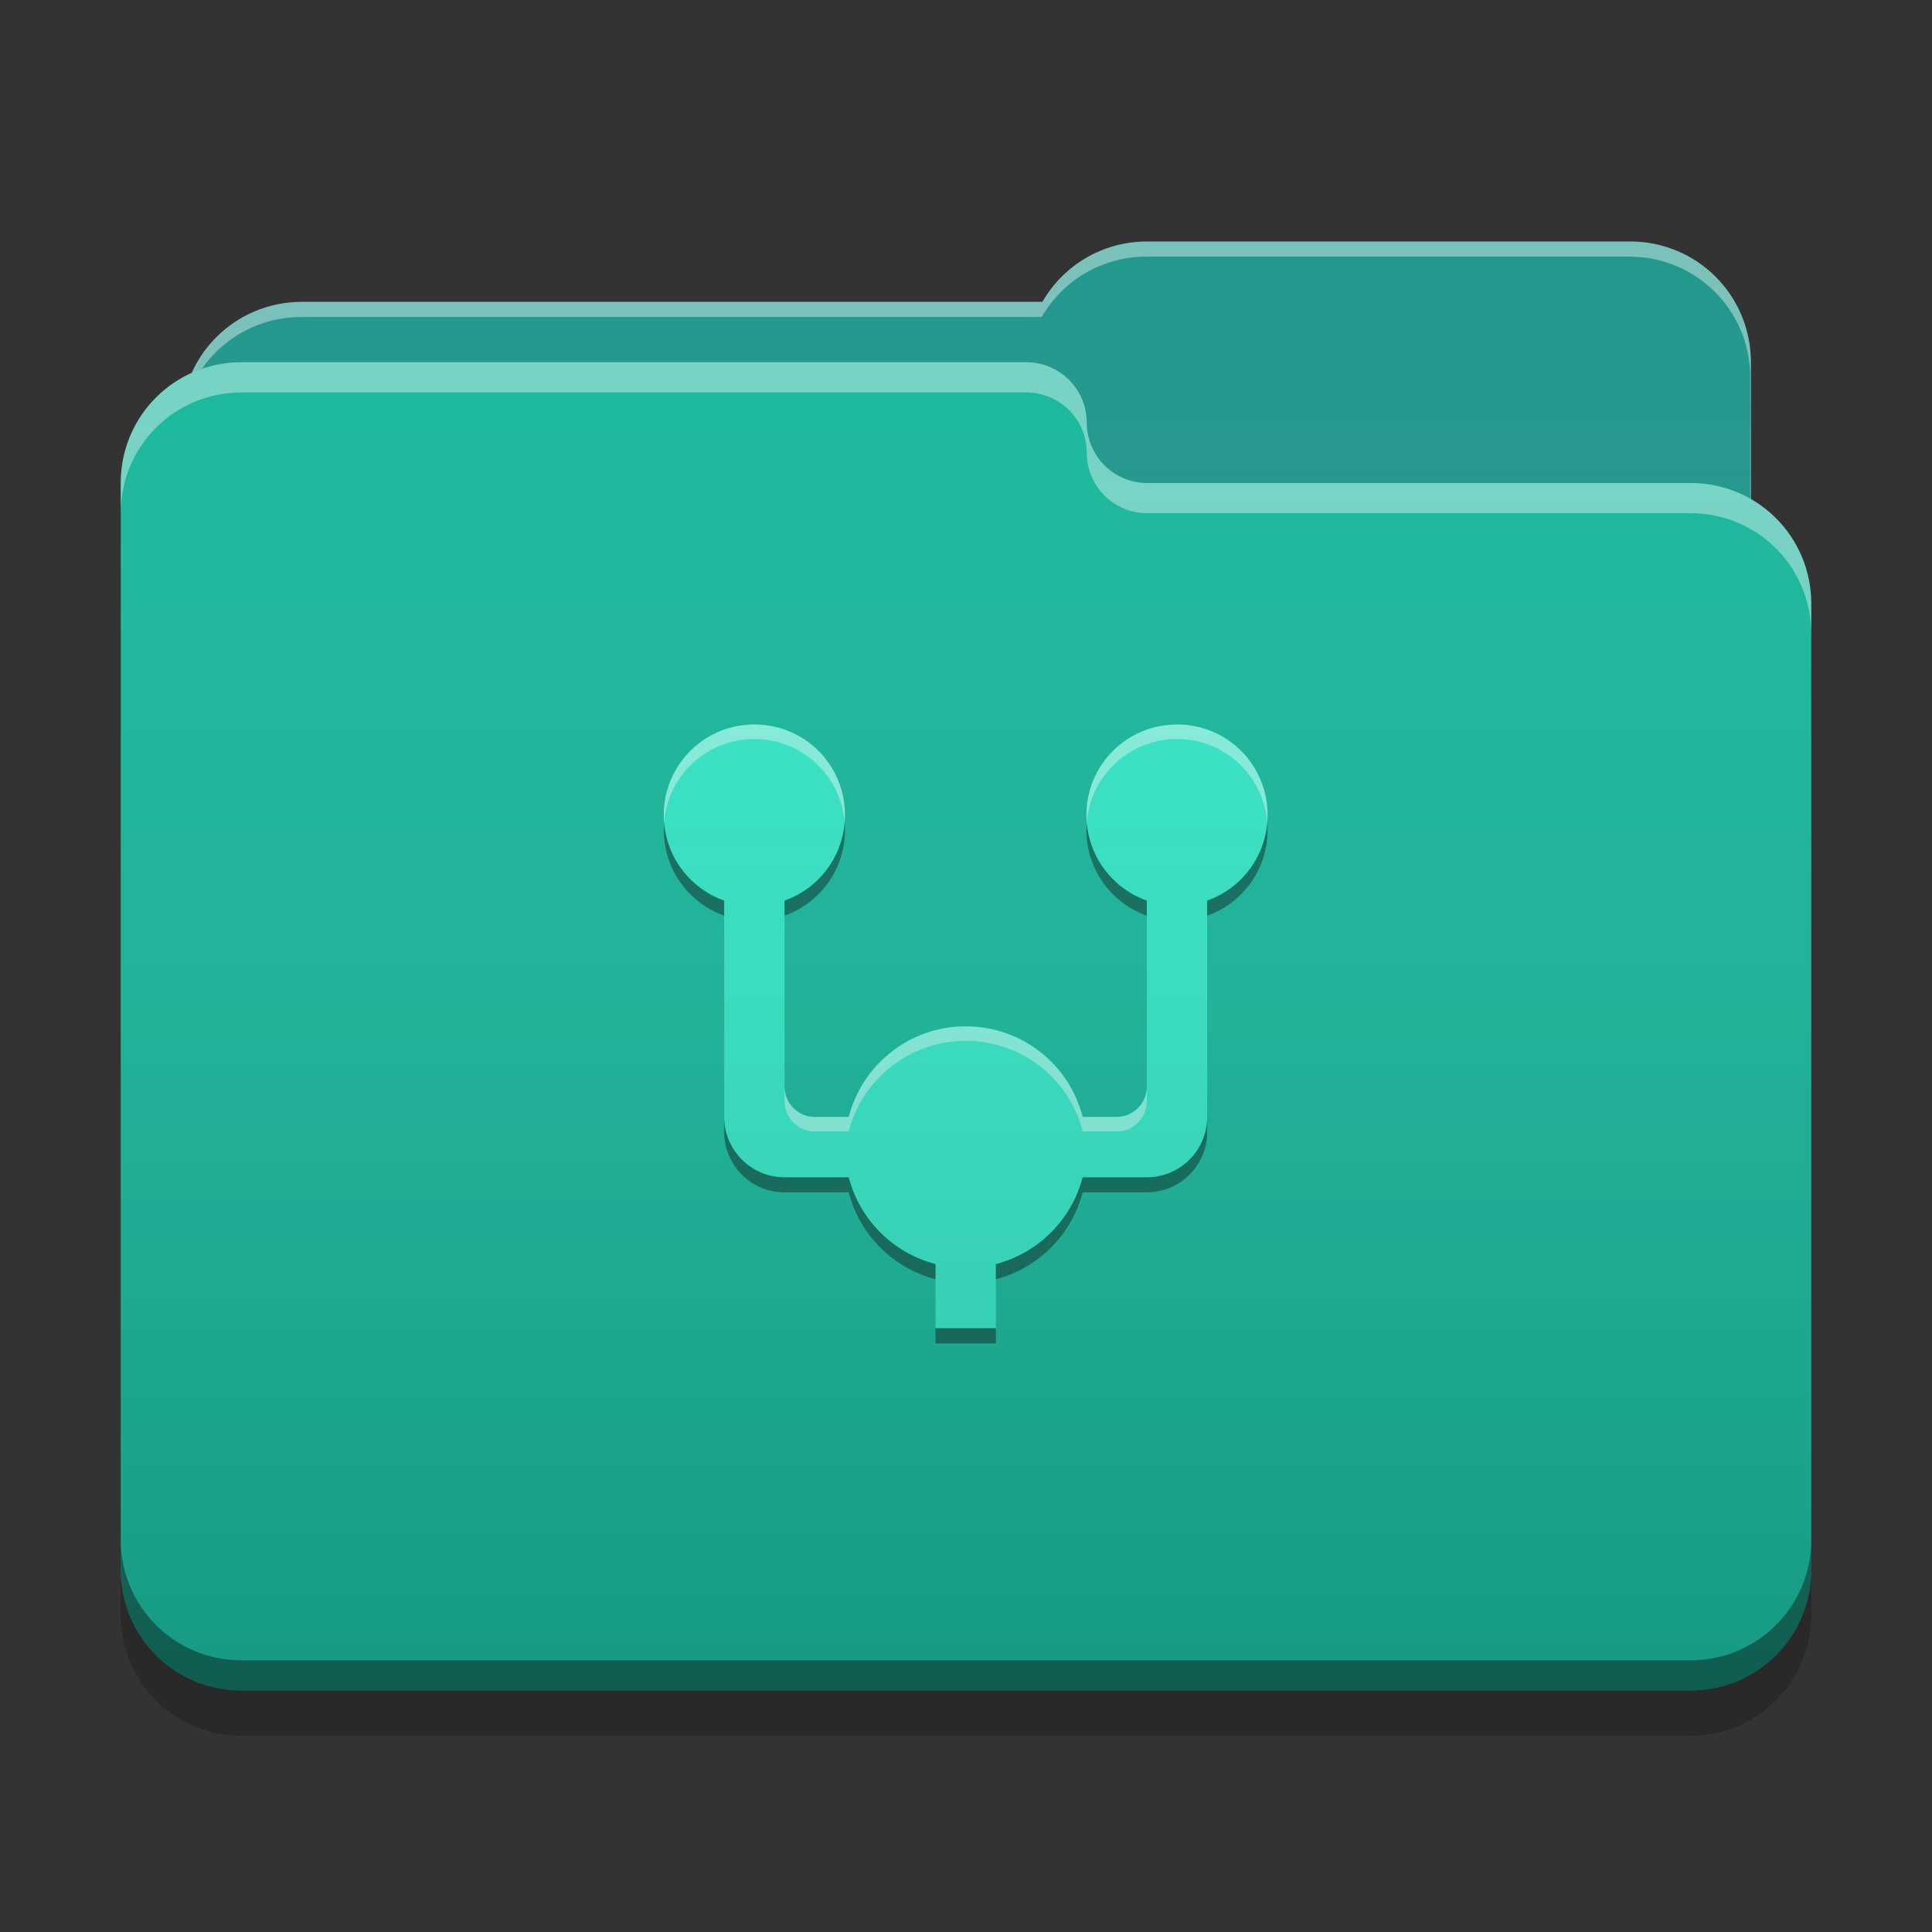 
<svg xmlns="http://www.w3.org/2000/svg" xmlns:xlink="http://www.w3.org/1999/xlink" width="24" height="24" viewBox="0 0 24 24" version="1.1">
<rect x="0" y="0" width="24" height="24" fill="#333333" stroke="none"/>
<defs>
<linearGradient id="linear0" gradientUnits="userSpaceOnUse" x1="32" y1="60" x2="32" y2="4" gradientTransform="matrix(0.375,0,0,0.375,0,0)">
<stop offset="0" style="stop-color:rgb(0%,0%,0%);stop-opacity:0.2;"/>
<stop offset="1" style="stop-color:rgb(100%,100%,100%);stop-opacity:0;"/>
</linearGradient>
</defs>
<g id="surface1">
<path style=" stroke:none;fill-rule:nonzero;fill:rgb(12.549%,59.216%,54.902%);fill-opacity:1;" d="M 14.25 3 C 13.691 3 13.207 3.301 12.949 3.75 L 3.75 3.75 C 2.918 3.75 2.25 4.418 2.25 5.25 L 2.25 7.5 C 2.25 8.332 2.918 9 3.75 9 L 20.25 9 C 21.082 9 21.75 8.332 21.75 7.5 L 21.75 4.5 C 21.75 3.668 21.082 3 20.25 3 Z M 14.25 3 "/>
<path style=" stroke:none;fill-rule:nonzero;fill:rgb(100%,100%,100%);fill-opacity:0.4;" d="M 14.25 3 C 13.691 3 13.207 3.301 12.949 3.75 L 3.75 3.75 C 2.918 3.75 2.25 4.418 2.25 5.25 L 2.25 5.277 C 2.328 4.523 2.965 3.938 3.742 3.938 L 12.941 3.938 C 13.199 3.488 13.684 3.188 14.242 3.188 L 20.242 3.188 C 21.07 3.188 21.742 3.855 21.742 4.688 L 21.742 7.66 C 21.746 7.605 21.75 7.555 21.75 7.5 L 21.75 4.5 C 21.75 3.668 21.082 3 20.25 3 Z M 14.25 3 "/>
<path style=" stroke:none;fill-rule:nonzero;fill:rgb(9.02%,72.157%,61.176%);fill-opacity:1;" d="M 3 4.5 C 2.168 4.5 1.5 5.168 1.5 6 L 1.5 19.5 C 1.5 20.332 2.168 21 3 21 L 21 21 C 21.832 21 22.5 20.332 22.5 19.5 L 22.5 7.5 C 22.5 6.668 21.832 6 21 6 L 14.27 6 C 14.262 6 14.258 6 14.25 6 C 13.836 6 13.5 5.664 13.5 5.25 C 13.5 4.836 13.164 4.5 12.75 4.5 Z M 3 4.5 "/>
<path style=" stroke:none;fill-rule:nonzero;fill:rgb(100%,100%,100%);fill-opacity:0.4;" d="M 3 4.5 C 2.168 4.5 1.5 5.168 1.5 6 L 1.5 6.375 C 1.5 5.543 2.168 4.875 3 4.875 L 12.75 4.875 C 13.164 4.875 13.5 5.211 13.5 5.625 C 13.5 6.039 13.836 6.375 14.25 6.375 C 14.258 6.375 14.262 6.375 14.27 6.375 L 21 6.375 C 21.832 6.375 22.5 7.043 22.5 7.875 L 22.5 7.5 C 22.5 6.668 21.832 6 21 6 L 14.27 6 C 14.262 6 14.258 6 14.25 6 C 13.836 6 13.5 5.664 13.5 5.25 C 13.5 4.836 13.164 4.5 12.75 4.5 Z M 3 4.5 "/>
<path style=" stroke:none;fill-rule:nonzero;fill:rgb(0%,0%,0%);fill-opacity:0.4;" d="M 1.5 19.125 L 1.5 19.5 C 1.5 20.332 2.168 21 3 21 L 21 21 C 21.832 21 22.5 20.332 22.5 19.5 L 22.5 19.125 C 22.5 19.957 21.832 20.625 21 20.625 L 3 20.625 C 2.168 20.625 1.5 19.957 1.5 19.125 Z M 1.5 19.125 "/>
<path style=" stroke:none;fill-rule:nonzero;fill:rgb(0%,0%,0%);fill-opacity:0.2;" d="M 1.5 19.5 L 1.5 20.062 C 1.5 20.895 2.168 21.562 3 21.562 L 21 21.562 C 21.832 21.562 22.5 20.895 22.5 20.062 L 22.5 19.5 C 22.5 20.332 21.832 21 21 21 L 3 21 C 2.168 21 1.5 20.332 1.5 19.5 Z M 1.5 19.5 "/>
<path style=" stroke:none;fill-rule:nonzero;fill:rgb(20%,90.196%,77.647%);fill-opacity:1;" d="M 9.344 9 C 8.73 9.016 8.246 9.512 8.246 10.125 C 8.246 10.617 8.559 11.031 8.996 11.188 L 8.996 13.875 C 8.996 14.289 9.332 14.625 9.746 14.625 L 10.543 14.625 C 10.68 15.152 11.094 15.566 11.621 15.703 L 11.621 16.5 L 12.371 16.5 L 12.371 15.703 C 12.898 15.566 13.312 15.152 13.449 14.625 L 14.246 14.625 C 14.66 14.625 14.996 14.289 14.996 13.875 L 14.996 11.188 C 15.434 11.031 15.746 10.617 15.746 10.125 C 15.746 9.5 15.246 9 14.621 9 C 14 9 13.496 9.5 13.496 10.125 C 13.496 10.617 13.809 11.031 14.246 11.188 L 14.246 13.5 C 14.246 13.707 14.078 13.875 13.871 13.875 L 13.449 13.875 C 13.285 13.227 12.699 12.75 11.996 12.75 C 11.297 12.75 10.711 13.227 10.543 13.875 L 10.121 13.875 C 9.914 13.875 9.746 13.707 9.746 13.5 L 9.746 11.188 C 10.184 11.031 10.496 10.617 10.496 10.125 C 10.496 9.5 9.996 9 9.371 9 C 9.363 9 9.352 9 9.344 9 Z M 9.344 9 "/>
<path style=" stroke:none;fill-rule:nonzero;fill:rgb(100%,100%,100%);fill-opacity:0.4;" d="M 9.344 9 C 8.73 9.016 8.246 9.512 8.246 10.125 C 8.246 10.156 8.246 10.188 8.25 10.215 C 8.293 9.645 8.762 9.195 9.344 9.18 C 9.352 9.18 9.363 9.18 9.371 9.18 C 9.965 9.18 10.445 9.637 10.492 10.215 C 10.496 10.188 10.496 10.156 10.496 10.125 C 10.496 9.5 9.996 9 9.371 9 C 9.363 9 9.352 9 9.344 9 Z M 14.621 9 C 14 9 13.496 9.5 13.496 10.125 C 13.496 10.156 13.496 10.188 13.5 10.215 C 13.547 9.637 14.027 9.18 14.621 9.18 C 15.215 9.18 15.695 9.637 15.742 10.215 C 15.746 10.188 15.746 10.156 15.746 10.125 C 15.746 9.5 15.246 9 14.621 9 Z M 11.996 12.75 C 11.297 12.75 10.711 13.227 10.543 13.875 L 10.121 13.875 C 9.914 13.875 9.746 13.707 9.746 13.5 L 9.746 13.68 C 9.746 13.887 9.914 14.055 10.121 14.055 L 10.543 14.055 C 10.711 13.406 11.297 12.93 11.996 12.93 C 12.699 12.93 13.285 13.406 13.449 14.055 L 13.871 14.055 C 14.078 14.055 14.246 13.891 14.246 13.68 L 14.246 13.5 C 14.246 13.707 14.078 13.875 13.871 13.875 L 13.449 13.875 C 13.285 13.227 12.699 12.75 11.996 12.75 Z M 11.996 12.75 "/>
<path style=" stroke:none;fill-rule:nonzero;fill:rgb(0.392%,0.392%,0.392%);fill-opacity:0.4;" d="M 8.25 10.223 C 8.25 10.25 8.246 10.281 8.246 10.312 C 8.246 10.805 8.559 11.219 8.996 11.375 L 8.996 11.188 C 8.586 11.043 8.289 10.672 8.25 10.223 Z M 10.492 10.223 C 10.453 10.672 10.156 11.043 9.746 11.188 L 9.746 11.375 C 10.184 11.219 10.496 10.805 10.496 10.312 C 10.496 10.281 10.496 10.25 10.492 10.223 Z M 13.5 10.223 C 13.5 10.25 13.496 10.281 13.496 10.312 C 13.496 10.805 13.809 11.219 14.246 11.375 L 14.246 11.188 C 13.836 11.043 13.539 10.672 13.5 10.223 Z M 15.742 10.223 C 15.703 10.672 15.406 11.043 14.996 11.188 L 14.996 11.375 C 15.434 11.219 15.746 10.805 15.746 10.312 C 15.746 10.281 15.746 10.25 15.742 10.223 Z M 8.996 13.875 L 8.996 14.062 C 8.996 14.477 9.332 14.812 9.746 14.812 L 10.543 14.812 C 10.68 15.34 11.094 15.754 11.621 15.891 L 11.621 15.703 C 11.094 15.566 10.68 15.152 10.543 14.625 L 9.746 14.625 C 9.332 14.625 8.996 14.289 8.996 13.875 Z M 14.996 13.875 C 14.996 14.289 14.66 14.625 14.246 14.625 L 13.449 14.625 C 13.312 15.152 12.898 15.566 12.371 15.703 L 12.371 15.891 C 12.898 15.754 13.312 15.34 13.449 14.812 L 14.246 14.812 C 14.66 14.812 14.996 14.477 14.996 14.062 Z M 11.621 16.5 L 11.621 16.688 L 12.371 16.688 L 12.371 16.5 Z M 11.621 16.5 "/>
<path style=" stroke:none;fill-rule:nonzero;fill:url(#linear0);" d="M 14.25 3 C 13.691 3 13.207 3.301 12.949 3.75 L 3.75 3.75 C 3.141 3.75 2.617 4.109 2.383 4.633 C 1.859 4.867 1.5 5.391 1.5 6 L 1.5 19.5 C 1.5 20.332 2.168 21 3 21 L 21 21 C 21.832 21 22.5 20.332 22.5 19.5 L 22.5 7.5 C 22.5 6.941 22.199 6.461 21.75 6.199 L 21.75 4.5 C 21.75 3.668 21.082 3 20.25 3 Z M 14.25 3 "/>
</g>
</svg>
